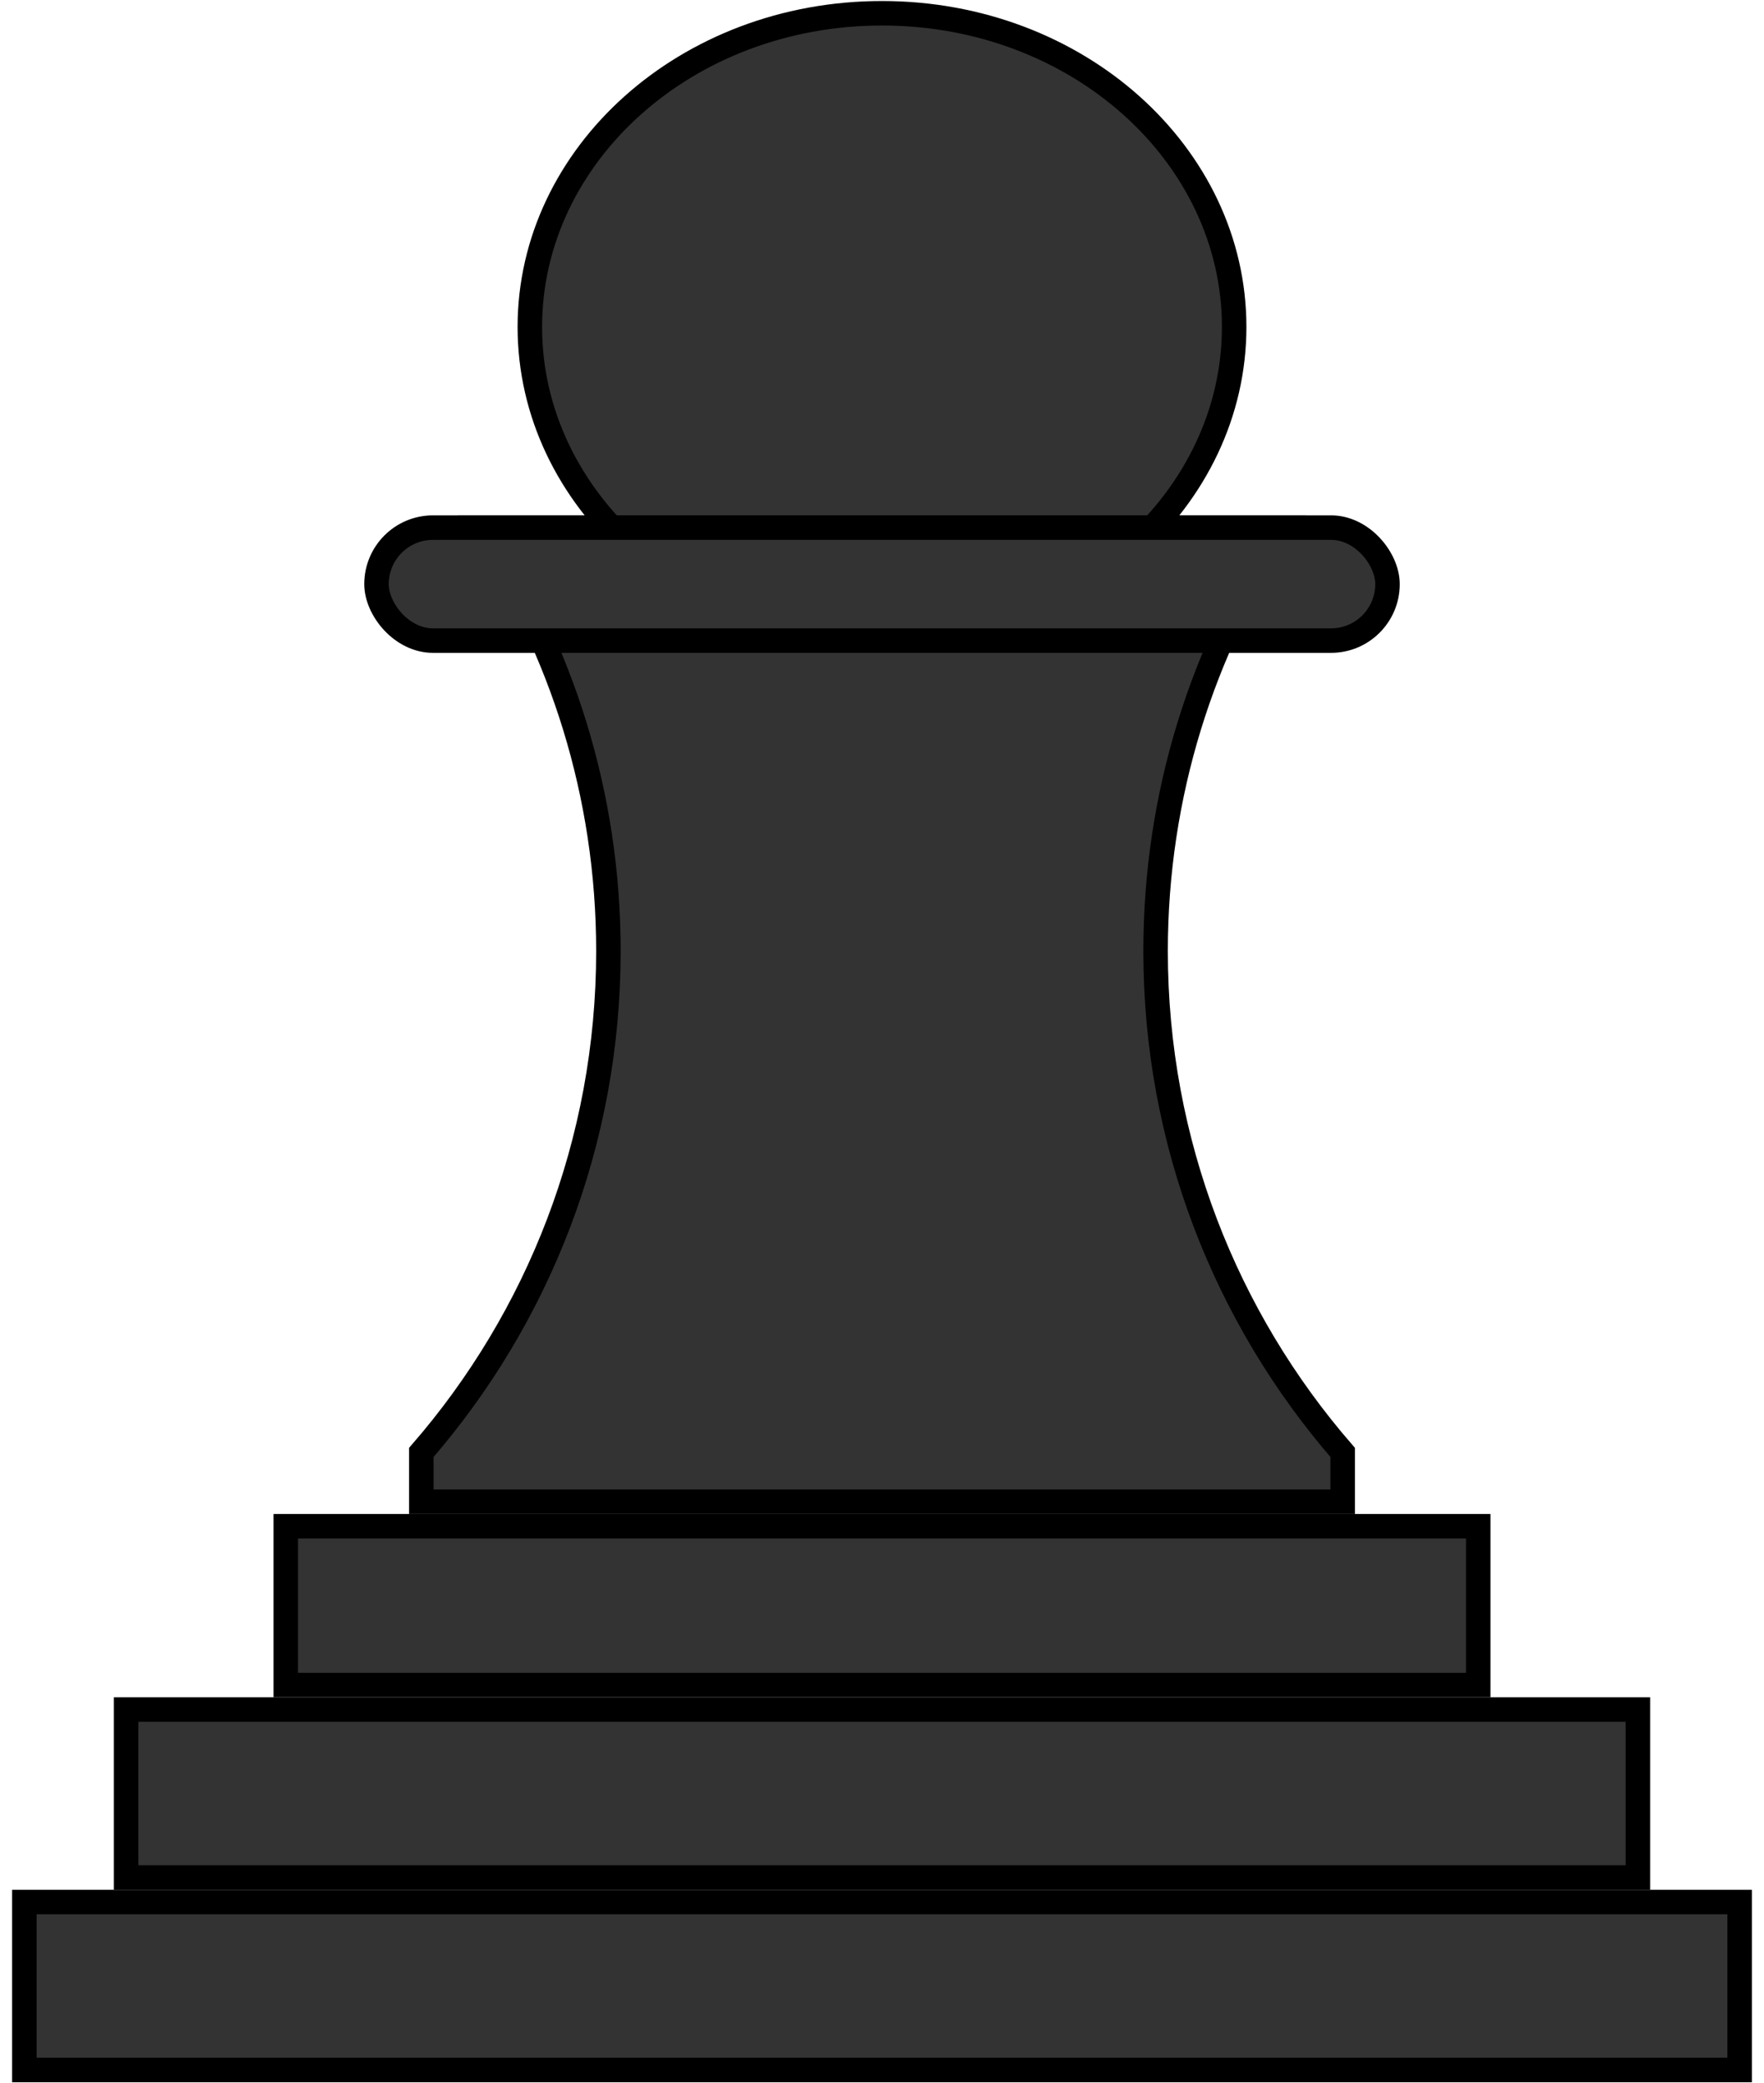 <svg width="144" height="170" viewBox="0 0 144 170" fill="none" xmlns="http://www.w3.org/2000/svg">
<path d="M100.748 26.679C100.748 40.713 87.985 52.275 72 52.275C56.015 52.275 43.252 40.713 43.252 26.679C43.252 12.645 56.015 1.083 72 1.083C87.985 1.083 100.748 12.645 100.748 26.679Z" fill="#333333" stroke="black" stroke-width="2"/>
<path d="M34.394 122.544V118.521C43.907 107.564 49.666 93.258 49.666 77.609C49.666 64.832 45.826 52.949 39.239 43.054H104.761C98.174 52.949 94.334 64.832 94.334 77.609C94.334 93.258 100.093 107.564 109.606 118.521V122.544H34.394Z" fill="#333333" stroke="black" stroke-width="2"/>
<rect x="30.736" y="43.054" width="82.529" height="9.221" rx="4.61" fill="#333333" stroke="black" stroke-width="2"/>
<rect x="23.327" y="124.544" width="97.345" height="12.96" fill="#333333" stroke="black" stroke-width="2"/>
<rect x="10.296" y="139.503" width="123.408" height="13.707" fill="#333333" stroke="black" stroke-width="2"/>
<rect x="1.989" y="155.21" width="140.022" height="13.707" fill="#333333" stroke="black" stroke-width="2"/>
</svg>
